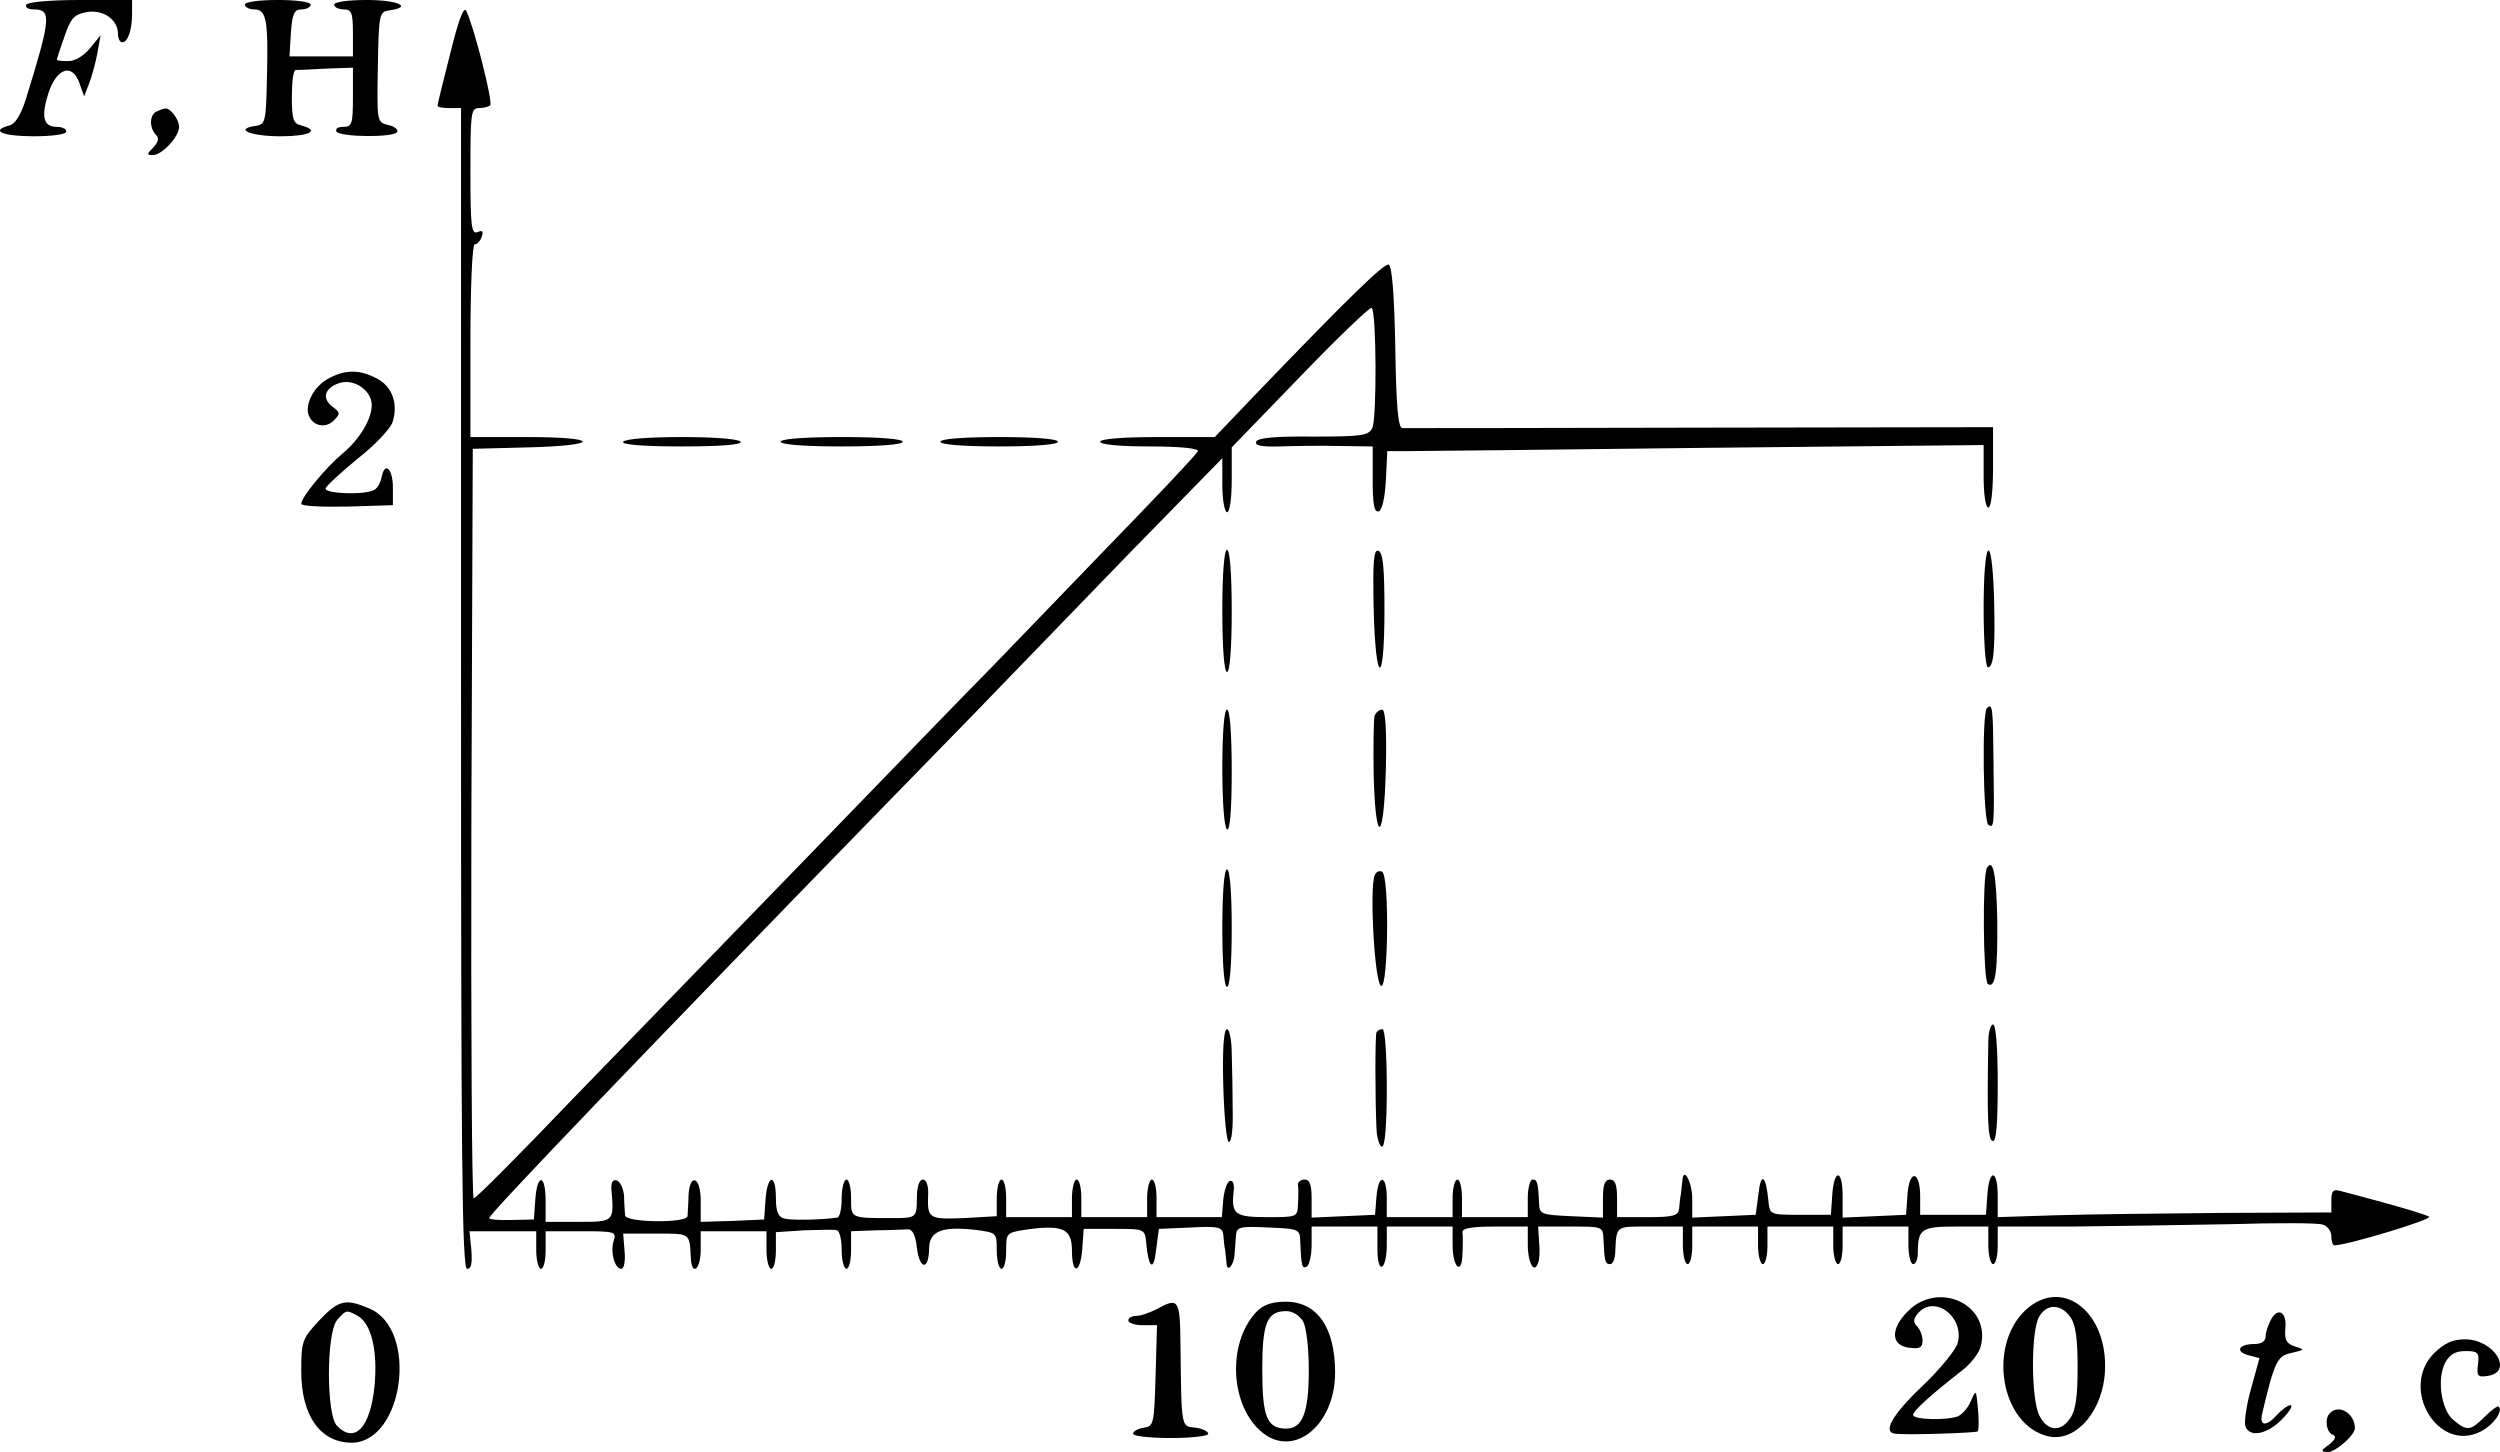 <?xml version="1.0" standalone="no"?>
<!DOCTYPE svg PUBLIC "-//W3C//DTD SVG 20010904//EN"
 "http://www.w3.org/TR/2001/REC-SVG-20010904/DTD/svg10.dtd">
<svg version="1.0" xmlns="http://www.w3.org/2000/svg"
 width="531.984pt" height="308.968pt" viewBox="0 0 531.984 308.968"
 preserveAspectRatio="xMidYMid meet">
<g transform="translate(-39.896,344) scale(0.1,-0.1)"
fill="#000000" stroke="none">
<path d="M455 3430 c-3 -5 3 -10 15 -10 39 0 38 -17 -17 -194 -10 -31 -22 -50
-34 -53 -42 -11 -15 -23 51 -23 40 0 70 4 70 10 0 6 -9 10 -20 10 -29 0 -34
22 -18 72 18 54 51 64 66 21 l10 -28 10 26 c6 15 14 44 18 65 l7 39 -22 -27
c-14 -17 -32 -28 -47 -28 -13 0 -24 1 -24 3 0 2 7 24 16 49 13 38 20 47 46 52
35 7 68 -15 68 -46 0 -10 4 -18 9 -18 12 0 21 26 21 61 l0 29 -109 0 c-63 0
-112 -4 -116 -10z"/>
<path d="M920 3430 c0 -5 9 -10 20 -10 26 0 30 -23 27 -145 -2 -95 -3 -100
-25 -103 -46 -7 -9 -22 54 -22 62 0 85 12 44 23 -17 4 -20 14 -20 61 0 31 3
56 8 57 4 0 33 1 65 3 l57 2 0 -63 c0 -57 -2 -63 -21 -63 -11 0 -17 -4 -14
-10 8 -12 122 -13 129 -1 3 5 -5 12 -19 15 -24 6 -24 6 -22 124 2 113 3 117
25 120 50 7 18 22 -48 22 -40 0 -70 -4 -70 -10 0 -5 9 -10 20 -10 17 0 20 -7
20 -50 l0 -50 -67 0 -68 0 3 50 c3 41 7 50 23 50 10 0 19 5 19 10 0 6 -30 10
-70 10 -40 0 -70 -4 -70 -10z"/>
<path d="M1357 3326 c-15 -58 -27 -108 -27 -111 0 -3 11 -5 25 -5 l25 0 0
-1235 c0 -995 2 -1235 13 -1235 9 0 11 12 9 40 l-4 40 71 0 71 0 0 -40 c0 -22
5 -40 10 -40 6 0 10 18 10 40 l0 40 76 0 c71 0 75 -1 69 -20 -8 -24 2 -60 16
-60 6 0 9 17 7 38 l-3 37 70 0 c74 0 71 2 74 -52 2 -40 21 -24 21 17 l0 40 70
0 70 0 0 -40 c0 -22 5 -40 10 -40 6 0 10 18 10 39 l0 39 60 4 c33 1 65 2 70 0
6 -2 10 -21 10 -43 0 -21 5 -39 10 -39 6 0 10 18 10 40 l0 40 53 2 c28 0 59 2
67 2 10 1 17 -11 20 -39 6 -47 25 -49 26 -3 0 38 26 49 98 41 46 -6 46 -6 46
-44 0 -22 5 -39 10 -39 6 0 10 17 10 39 0 38 0 38 46 45 75 10 94 1 94 -45 0
-53 18 -50 22 4 l3 42 65 0 c65 0 65 0 68 -30 5 -54 16 -62 21 -15 l6 45 68 3
c58 3 67 1 69 -15 1 -10 2 -25 4 -33 1 -8 2 -21 3 -29 1 -20 16 -3 17 20 1 10
2 28 3 39 1 19 7 21 69 18 67 -3 67 -3 68 -33 2 -50 4 -56 14 -50 5 3 10 24
10 46 l0 39 70 0 70 0 0 -46 c0 -27 4 -43 10 -39 6 3 10 24 10 46 l0 39 70 0
70 0 0 -39 c0 -49 20 -66 21 -19 1 18 1 39 0 46 -1 8 18 12 69 12 l70 0 0 -39
c0 -39 14 -63 22 -38 3 6 4 27 2 45 l-2 32 69 0 c68 0 69 0 70 -27 2 -47 4
-53 14 -53 6 0 10 10 11 23 3 60 -1 57 74 57 l70 0 0 -40 c0 -22 5 -40 10 -40
6 0 10 18 10 40 l0 40 70 0 70 0 0 -40 c0 -22 5 -40 10 -40 6 0 10 18 10 40
l0 40 70 0 70 0 0 -40 c0 -22 5 -40 10 -40 6 0 10 18 10 40 l0 40 70 0 70 0 0
-40 c0 -22 5 -40 10 -40 6 0 10 11 10 24 0 51 8 56 81 56 l69 0 0 -40 c0 -22
5 -40 10 -40 6 0 10 18 10 40 l0 40 158 0 c86 1 238 3 336 5 99 3 188 3 198
-1 10 -3 18 -14 18 -25 0 -10 3 -19 6 -19 28 0 212 56 202 61 -7 4 -49 17 -93
29 -44 12 -88 24 -97 26 -14 4 -18 -1 -18 -20 l0 -26 -232 -1 c-128 -1 -288
-3 -355 -5 l-123 -4 0 45 c0 57 -18 59 -22 3 l-3 -43 -70 0 -70 0 0 39 c0 55
-23 59 -27 4 l-3 -43 -67 -3 -68 -3 0 46 c0 57 -18 59 -22 3 l-3 -43 -65 0
c-65 0 -65 0 -68 30 -5 54 -16 62 -21 15 l-6 -45 -67 -3 -68 -3 0 40 c0 36
-19 70 -21 39 -1 -7 -2 -20 -3 -28 -2 -8 -3 -23 -4 -32 -2 -15 -12 -18 -67
-18 l-65 0 0 40 c0 29 -4 40 -15 40 -11 0 -15 -11 -15 -40 l0 -41 -67 3 c-65
3 -68 4 -69 28 -2 45 -4 50 -14 50 -5 0 -10 -18 -10 -40 l0 -40 -70 0 -70 0 0
40 c0 22 -4 40 -10 40 -5 0 -10 -18 -10 -40 l0 -40 -70 0 -70 0 0 40 c0 51
-18 53 -22 3 l-3 -38 -67 -3 -68 -3 0 41 c0 29 -4 40 -15 40 -9 0 -15 -6 -14
-12 1 -7 1 -25 0 -40 -1 -28 -2 -28 -65 -28 -69 0 -77 6 -72 54 2 16 -1 25 -8
23 -6 -2 -12 -20 -14 -40 l-3 -37 -70 0 -69 0 0 40 c0 22 -4 40 -10 40 -5 0
-10 -18 -10 -40 l0 -40 -70 0 -70 0 0 40 c0 22 -4 40 -10 40 -5 0 -10 -18 -10
-40 l0 -40 -70 0 -70 0 0 40 c0 22 -4 40 -10 40 -5 0 -10 -18 -10 -39 l0 -39
-70 -4 c-75 -3 -78 -1 -76 50 1 19 -4 32 -11 32 -8 0 -13 -15 -13 -40 0 -41
-2 -42 -50 -42 -92 0 -90 -1 -90 42 0 22 -4 40 -10 40 -5 0 -10 -18 -10 -40 0
-22 -4 -41 -10 -41 -35 -5 -98 -6 -112 -2 -13 3 -18 15 -18 44 0 53 -18 50
-22 -3 l-3 -43 -67 -3 -68 -2 0 46 c0 51 -24 59 -26 8 0 -16 -2 -35 -2 -42 -2
-15 -132 -14 -133 2 0 6 -2 24 -2 40 -1 16 -8 31 -15 34 -9 3 -13 -4 -12 -19
6 -69 6 -69 -70 -69 l-70 0 0 45 c0 57 -18 59 -22 2 l-3 -42 -47 -1 c-27 -1
-48 1 -48 4 0 9 332 355 860 897 97 99 235 241 306 315 72 74 189 196 262 270
l132 135 0 -57 c0 -32 5 -58 10 -58 6 0 10 30 10 69 l0 69 146 151 c81 84 149
149 152 146 10 -10 11 -238 1 -256 -8 -16 -23 -18 -126 -18 -82 1 -119 -3
-121 -11 -3 -8 11 -11 49 -10 30 1 87 2 127 1 l72 -1 0 -71 c0 -52 3 -70 13
-67 7 3 13 28 15 66 l3 62 37 0 c20 0 306 3 635 7 l597 6 0 -67 c0 -37 4 -66
10 -66 6 0 10 35 10 85 l0 86 -622 -1 c-343 -1 -629 -1 -635 -1 -9 1 -13 46
-15 173 -2 111 -7 173 -14 175 -10 3 -84 -69 -286 -279 l-84 -88 -122 0 c-75
0 -122 -4 -122 -10 0 -6 42 -10 106 -10 63 0 104 -4 102 -10 -1 -5 -89 -98
-195 -207 -105 -109 -215 -223 -244 -253 -30 -30 -196 -201 -369 -380 -174
-179 -408 -421 -521 -537 -112 -117 -207 -213 -212 -213 -4 0 -6 359 -5 798
l3 797 118 3 c156 4 154 22 -3 22 l-120 0 0 205 c0 114 4 205 9 205 5 0 12 7
15 16 4 12 2 15 -9 10 -13 -5 -15 13 -15 129 0 124 1 135 18 135 10 0 21 3 24
6 7 6 -37 176 -51 201 -5 10 -16 -18 -34 -91z"/>
<path d="M733 3203 c-16 -6 -17 -35 -2 -50 7 -7 5 -15 -6 -27 -14 -14 -14 -16
-1 -16 20 0 56 39 56 60 0 16 -19 41 -29 39 -4 0 -12 -3 -18 -6z"/>
<path d="M1097 2634 c-30 -16 -50 -55 -41 -78 9 -23 36 -28 53 -11 15 15 14
17 -3 30 -24 18 -15 42 19 51 30 7 65 -18 65 -48 0 -30 -26 -73 -62 -103 -35
-29 -88 -93 -88 -107 0 -5 44 -7 98 -6 l97 3 0 38 c0 39 -17 56 -24 22 -2 -11
-8 -23 -15 -27 -18 -12 -108 -9 -104 3 2 6 33 34 68 63 36 28 69 63 74 77 13
39 0 77 -34 94 -36 19 -67 19 -103 -1z"/>
<path d="M1725 2500 c-4 -6 40 -10 125 -10 85 0 129 4 125 10 -4 6 -57 10
-125 10 -68 0 -121 -4 -125 -10z"/>
<path d="M2060 2500 c0 -6 50 -10 130 -10 80 0 130 4 130 10 0 6 -50 10 -130
10 -80 0 -130 -4 -130 -10z"/>
<path d="M2400 2500 c0 -6 48 -10 125 -10 77 0 125 4 125 10 0 6 -48 10 -125
10 -77 0 -125 -4 -125 -10z"/>
<path d="M3000 2140 c0 -80 4 -130 10 -130 6 0 10 50 10 130 0 80 -4 130 -10
130 -6 0 -10 -50 -10 -130z"/>
<path d="M3322 2146 c4 -166 23 -170 23 -4 0 90 -3 122 -13 126 -10 3 -12 -23
-10 -122z"/>
<path d="M4620 2145 c0 -69 4 -125 9 -125 13 0 16 42 13 153 -5 142 -22 120
-22 -28z"/>
<path d="M4627 1933 c-11 -10 -8 -241 3 -248 12 -8 13 -5 11 134 -1 115 -2
126 -14 114z"/>
<path d="M3000 1806 c0 -73 4 -127 10 -131 6 -4 10 40 10 124 0 81 -4 131 -10
131 -6 0 -10 -48 -10 -124z"/>
<path d="M3324 1917 c-2 -7 -3 -64 -2 -125 4 -155 22 -146 26 13 2 83 -1 125
-8 125 -6 0 -13 -6 -16 -13z"/>
<path d="M4627 1593 c-10 -16 -8 -241 2 -247 16 -10 21 25 20 137 -2 97 -9
132 -22 110z"/>
<path d="M3000 1465 c0 -77 4 -125 10 -125 6 0 10 48 10 125 0 77 -4 125 -10
125 -6 0 -10 -48 -10 -125z"/>
<path d="M3324 1577 c-11 -29 0 -230 14 -235 15 -5 18 233 2 243 -6 3 -13 0
-16 -8z"/>
<path d="M4630 1225 c-3 -167 -1 -210 9 -213 8 -3 11 36 11 122 0 77 -4 126
-10 126 -5 0 -10 -16 -10 -35z"/>
<path d="M3002 1130 c2 -67 7 -120 12 -120 6 0 9 30 8 68 0 37 -1 91 -2 120 0
29 -5 52 -10 52 -7 0 -10 -42 -8 -120z"/>
<path d="M3328 1243 c-3 -8 -3 -134 0 -205 1 -21 7 -38 12 -38 6 0 10 48 10
125 0 71 -4 125 -9 125 -6 0 -11 -3 -13 -7z"/>
<path d="M4459 650 c-38 -38 -37 -74 4 -78 21 -3 27 1 27 15 0 11 -5 24 -12
31 -8 8 -8 15 2 27 34 41 99 -6 85 -62 -3 -14 -37 -56 -76 -93 -65 -62 -85
-99 -56 -101 30 -3 171 2 174 5 3 2 3 24 1 47 -4 43 -4 43 -15 18 -6 -15 -19
-29 -28 -33 -25 -9 -95 -7 -95 3 0 9 38 43 102 93 20 15 39 39 42 54 22 87
-89 140 -155 74z"/>
<path d="M4710 653 c-82 -76 -54 -244 46 -269 55 -14 111 44 121 124 15 132
-85 219 -167 145z m94 -15 c12 -16 16 -47 16 -108 0 -61 -4 -92 -16 -108 -20
-30 -48 -28 -65 5 -18 33 -19 179 -1 211 16 28 46 28 66 0z"/>
<path d="M1078 630 c-36 -39 -38 -44 -38 -108 0 -94 40 -151 106 -152 112 -1
145 242 38 286 -50 21 -64 18 -106 -26z m82 10 c29 -16 43 -74 36 -149 -9 -89
-42 -124 -80 -85 -23 23 -23 200 1 226 19 21 19 21 43 8z"/>
<path d="M2860 654 c-14 -7 -33 -14 -42 -14 -10 0 -18 -4 -18 -10 0 -5 14 -10
30 -10 l31 0 -3 -107 c-3 -103 -4 -108 -25 -111 -13 -2 -23 -8 -23 -13 0 -5
36 -9 80 -9 44 0 80 4 80 9 0 5 -12 11 -27 13 -31 3 -30 -3 -32 176 -1 98 -4
102 -51 76z"/>
<path d="M3072 648 c-63 -68 -55 -202 14 -257 68 -54 154 18 154 128 0 96 -38
151 -105 151 -30 0 -47 -6 -63 -22z m100 -20 c7 -13 12 -58 12 -103 0 -90 -13
-125 -48 -125 -41 0 -51 25 -51 125 0 100 10 125 51 125 14 0 28 -9 36 -22z"/>
<path d="M5231 631 c-6 -11 -11 -27 -11 -35 0 -10 -9 -16 -24 -16 -33 0 -42
-16 -12 -24 l23 -6 -18 -65 c-10 -36 -15 -72 -12 -80 9 -25 47 -17 78 15 16
16 24 30 18 30 -5 0 -18 -9 -28 -20 -24 -27 -39 -25 -32 3 26 110 32 122 62
128 29 7 29 7 7 14 -18 6 -22 14 -20 38 4 35 -16 47 -31 18z"/>
<path d="M5579 561 c-75 -75 8 -214 99 -167 27 14 48 43 38 53 -2 2 -15 -7
-29 -21 -31 -31 -38 -32 -67 -8 -26 21 -36 87 -18 122 10 18 22 25 43 25 27 0
30 -3 27 -28 -3 -25 -1 -28 20 -25 57 8 15 78 -48 78 -26 0 -43 -8 -65 -29z"/>
<path d="M5357 433 c-12 -11 -8 -41 6 -46 8 -3 6 -10 -8 -21 -18 -13 -18 -15
-3 -16 17 0 58 36 58 51 0 31 -34 52 -53 32z"/>
</g>
</svg>
